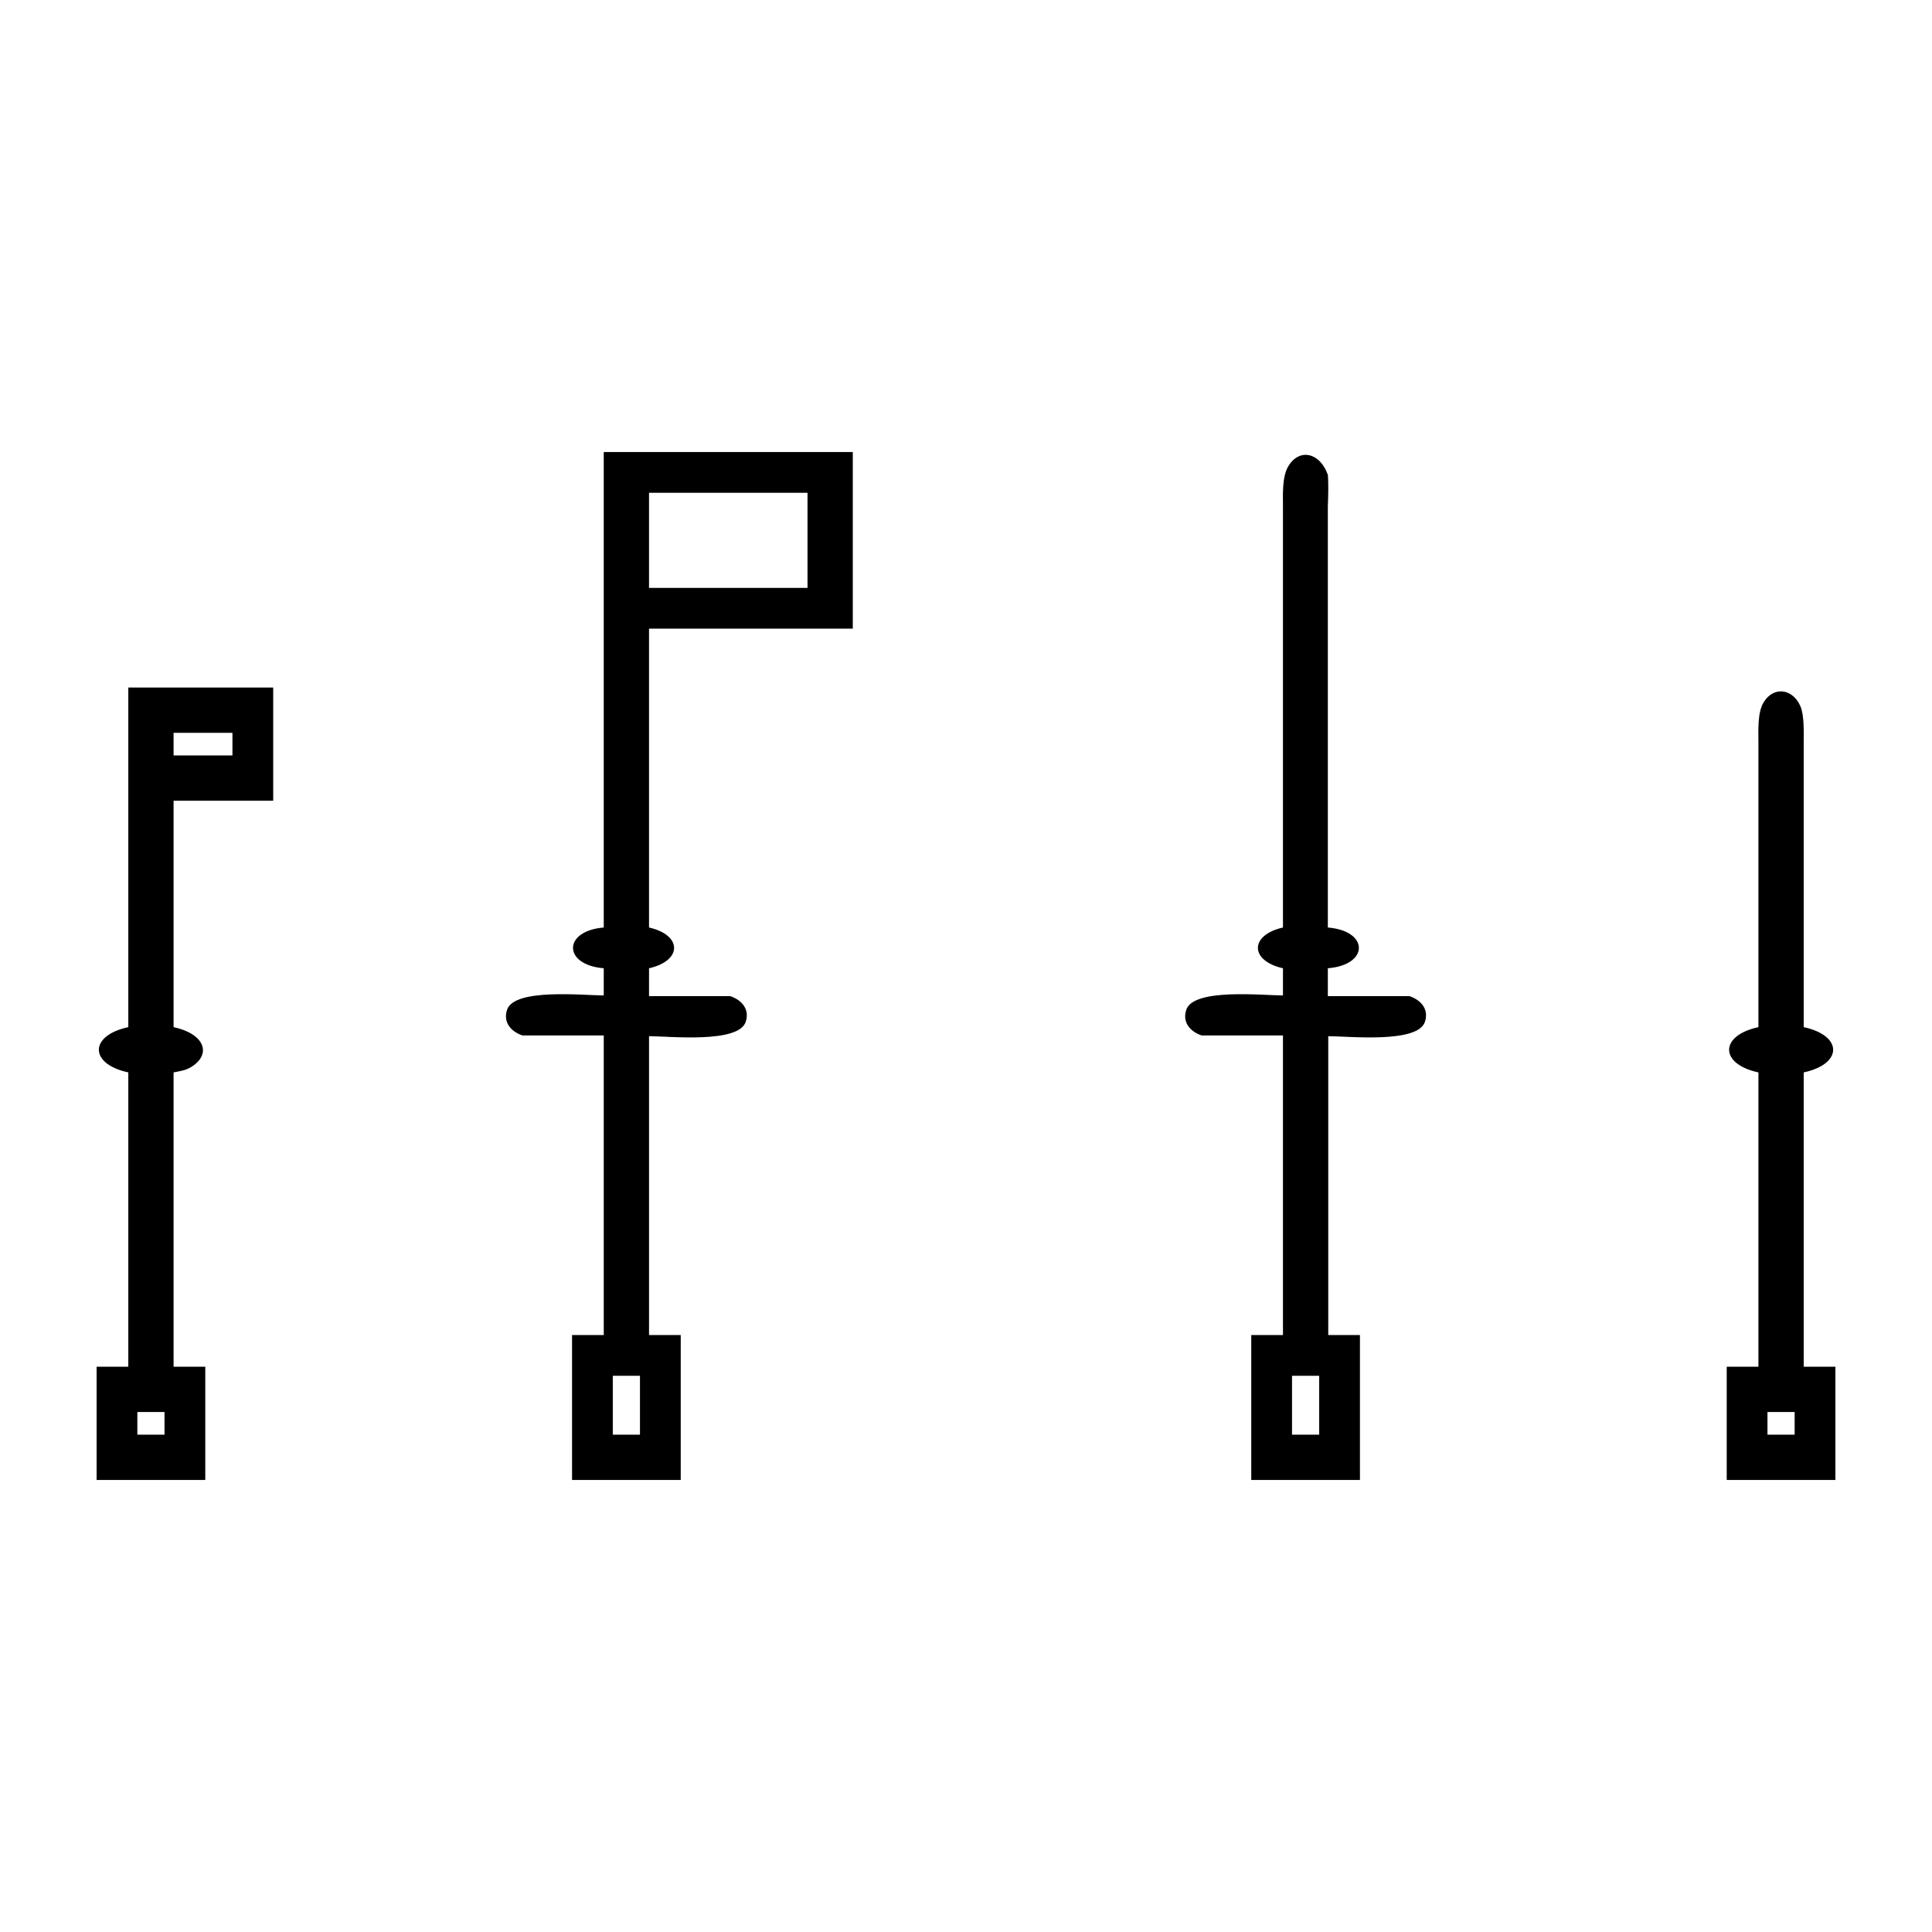 <?xml version="1.0" encoding="UTF-8" standalone="no"?>
<svg
   xmlns:dc="http://purl.org/dc/elements/1.1/"
   xmlns:cc="http://creativecommons.org/ns#"
   xmlns:rdf="http://www.w3.org/1999/02/22-rdf-syntax-ns#"
   xmlns:svg="http://www.w3.org/2000/svg"
   xmlns="http://www.w3.org/2000/svg"
   xmlns:sodipodi="http://sodipodi.sourceforge.net/DTD/sodipodi-0.dtd"
   xmlns:inkscape="http://www.inkscape.org/namespaces/inkscape"
   width="100"
   height="100"
   viewBox="0 0 333.333 333.333"
   id="svg2"
   version="1.1"
   inkscape:version="0.91 r13725"
   sodipodi:docname="NavalMemorial.svg">
  <defs
     id="defs7" />
  <sodipodi:namedview
     pagecolor="#ffffff"
     bordercolor="#666666"
     borderopacity="1"
     objecttolerance="10"
     gridtolerance="10"
     guidetolerance="10"
     inkscape:pageopacity="0"
     inkscape:pageshadow="2"
     inkscape:window-width="1218"
     inkscape:window-height="697"
     id="namedview5"
     showgrid="false"
     units="px"
     inkscape:zoom="1.5733302"
     inkscape:cx="75.000148"
     inkscape:cy="75.000148"
     inkscape:window-x="54"
     inkscape:window-y="-8"
     inkscape:window-maximized="1"
     inkscape:current-layer="svg2" />
  <path
     id="Selection #1"
     d="m 147.135,77.995 c 0,0 0,30.469 0,30.469 0,0 -35.156,0 -35.156,0 0,0 0,51.562 0,51.562 5.766,1.305 5.766,5.727 0,7.031 0,0 0,4.812 0,4.812 0,0 14.016,0 14.016,0 2.016,0.672 3.391,2.297 2.656,4.453 -1.273,3.742 -13.203,2.453 -16.672,2.453 0,0 0,51.562 0,51.562 0,0 5.469,0 5.469,0 0,0 0,25 0,25 0,0 -18.75,0 -18.75,0 0,0 0,-25 0,-25 0,0 5.469,0 5.469,0 0,0 0,-51.687 0,-51.687 0,0 -14.016,0 -14.016,0 -2.016,-0.672 -3.391,-2.297 -2.656,-4.453 1.273,-3.742 13.203,-2.453 16.672,-2.453 0,0 0,-4.687 0,-4.687 -7.07,-0.578 -7.07,-6.453 0,-7.031 0,0 0,-82.031 0,-82.031 0,0 42.969,0 42.969,0 z m 74.218,9.375 c 0,-2.078 -0.164,-5.102 0.914,-6.914 1.891,-3.172 5.453,-2.422 6.828,1.461 0.133,1.383 0.07,3.953 0,5.453 0,0 0,72.656 0,72.656 7.141,0.578 7.141,6.453 0,7.031 0,0 0,4.812 0,4.812 0,0 14.086,0 14.086,0 2.016,0.672 3.391,2.297 2.656,4.453 -1.273,3.742 -13.203,2.453 -16.672,2.453 0,0 0,51.562 0,51.562 0,0 5.469,0 5.469,0 0,0 0,25 0,25 0,0 -18.75,0 -18.75,0 0,0 0,-25 0,-25 0,0 5.469,0 5.469,0 0,0 0,-51.687 0,-51.687 0,0 -14.016,0 -14.016,0 -2.016,-0.672 -3.391,-2.297 -2.656,-4.453 1.273,-3.742 13.203,-2.453 16.672,-2.453 0,0 0,-4.687 0,-4.687 -5.766,-1.305 -5.766,-5.727 0,-7.031 0,0 0,-72.656 0,-72.656 z m -109.375,-2.344 c 0,0 0,16.406 0,16.406 0,0 27.344,0 27.344,0 0,0 0,-16.406 0,-16.406 0,0 -27.344,0 -27.344,0 z M 47.136,118.62 c 0,0 0,19.531 0,19.531 0,0 -17.187,0 -17.187,0 0,0 0,39.062 0,39.062 5.437,1.172 6.594,4.719 3.008,6.898 -1.008,0.609 -1.914,0.68 -3.008,0.914 0,0 0,50.781 0,50.781 0,0 5.469,0 5.469,0 0,0 0,19.531 0,19.531 0,0 -18.75,0 -18.75,0 0,0 0,-19.531 0,-19.531 0,0 5.469,0 5.469,0 0,0 0,-50.781 0,-50.781 -6.773,-1.461 -6.773,-6.352 0,-7.812 0,0 0,-58.593 0,-58.593 0,0 25,0 25,0 z m 256.249,9.375 c 0,-2.023 -0.172,-5.102 0.914,-6.852 1.773,-2.844 5.039,-2.281 6.32,0.688 0.687,1.578 0.578,4.414 0.578,6.164 0,0 0,49.219 0,49.219 6.773,1.461 6.773,6.352 0,7.812 0,0 0,50.781 0,50.781 0,0 5.469,0 5.469,0 0,0 0,19.531 0,19.531 0,0 -18.75,0 -18.75,0 0,0 0,-19.531 0,-19.531 0,0 5.469,0 5.469,0 0,0 0,-50.781 0,-50.781 -6.742,-1.453 -6.742,-6.359 0,-7.812 0,0 0,-49.219 0,-49.219 z M 29.948,126.432 c 0,0 0,3.906 0,3.906 0,0 10.156,0 10.156,0 0,0 0,-3.906 0,-3.906 0,0 -10.156,0 -10.156,0 z m 75.781,110.937 c 0,0 0,10.156 0,10.156 0,0 4.687,0 4.687,0 0,0 0,-10.156 0,-10.156 0,0 -4.687,0 -4.687,0 z m 117.187,0 c 0,0 0,10.156 0,10.156 0,0 4.687,0 4.687,0 0,0 0,-10.156 0,-10.156 0,0 -4.687,0 -4.687,0 z m -199.218,6.25 c 0,0 0,3.906 0,3.906 0,0 4.687,0 4.687,0 0,0 0,-3.906 0,-3.906 0,0 -4.687,0 -4.687,0 z m 281.249,0 c 0,0 0,3.906 0,3.906 0,0 4.687,0 4.687,0 0,0 0,-3.906 0,-3.906 0,0 -4.687,0 -4.687,0 z"
     inkscape:connector-curvature="0"
     style="fill:#000000;fill-opacity:1;stroke:none;stroke-width:1" />
</svg>
